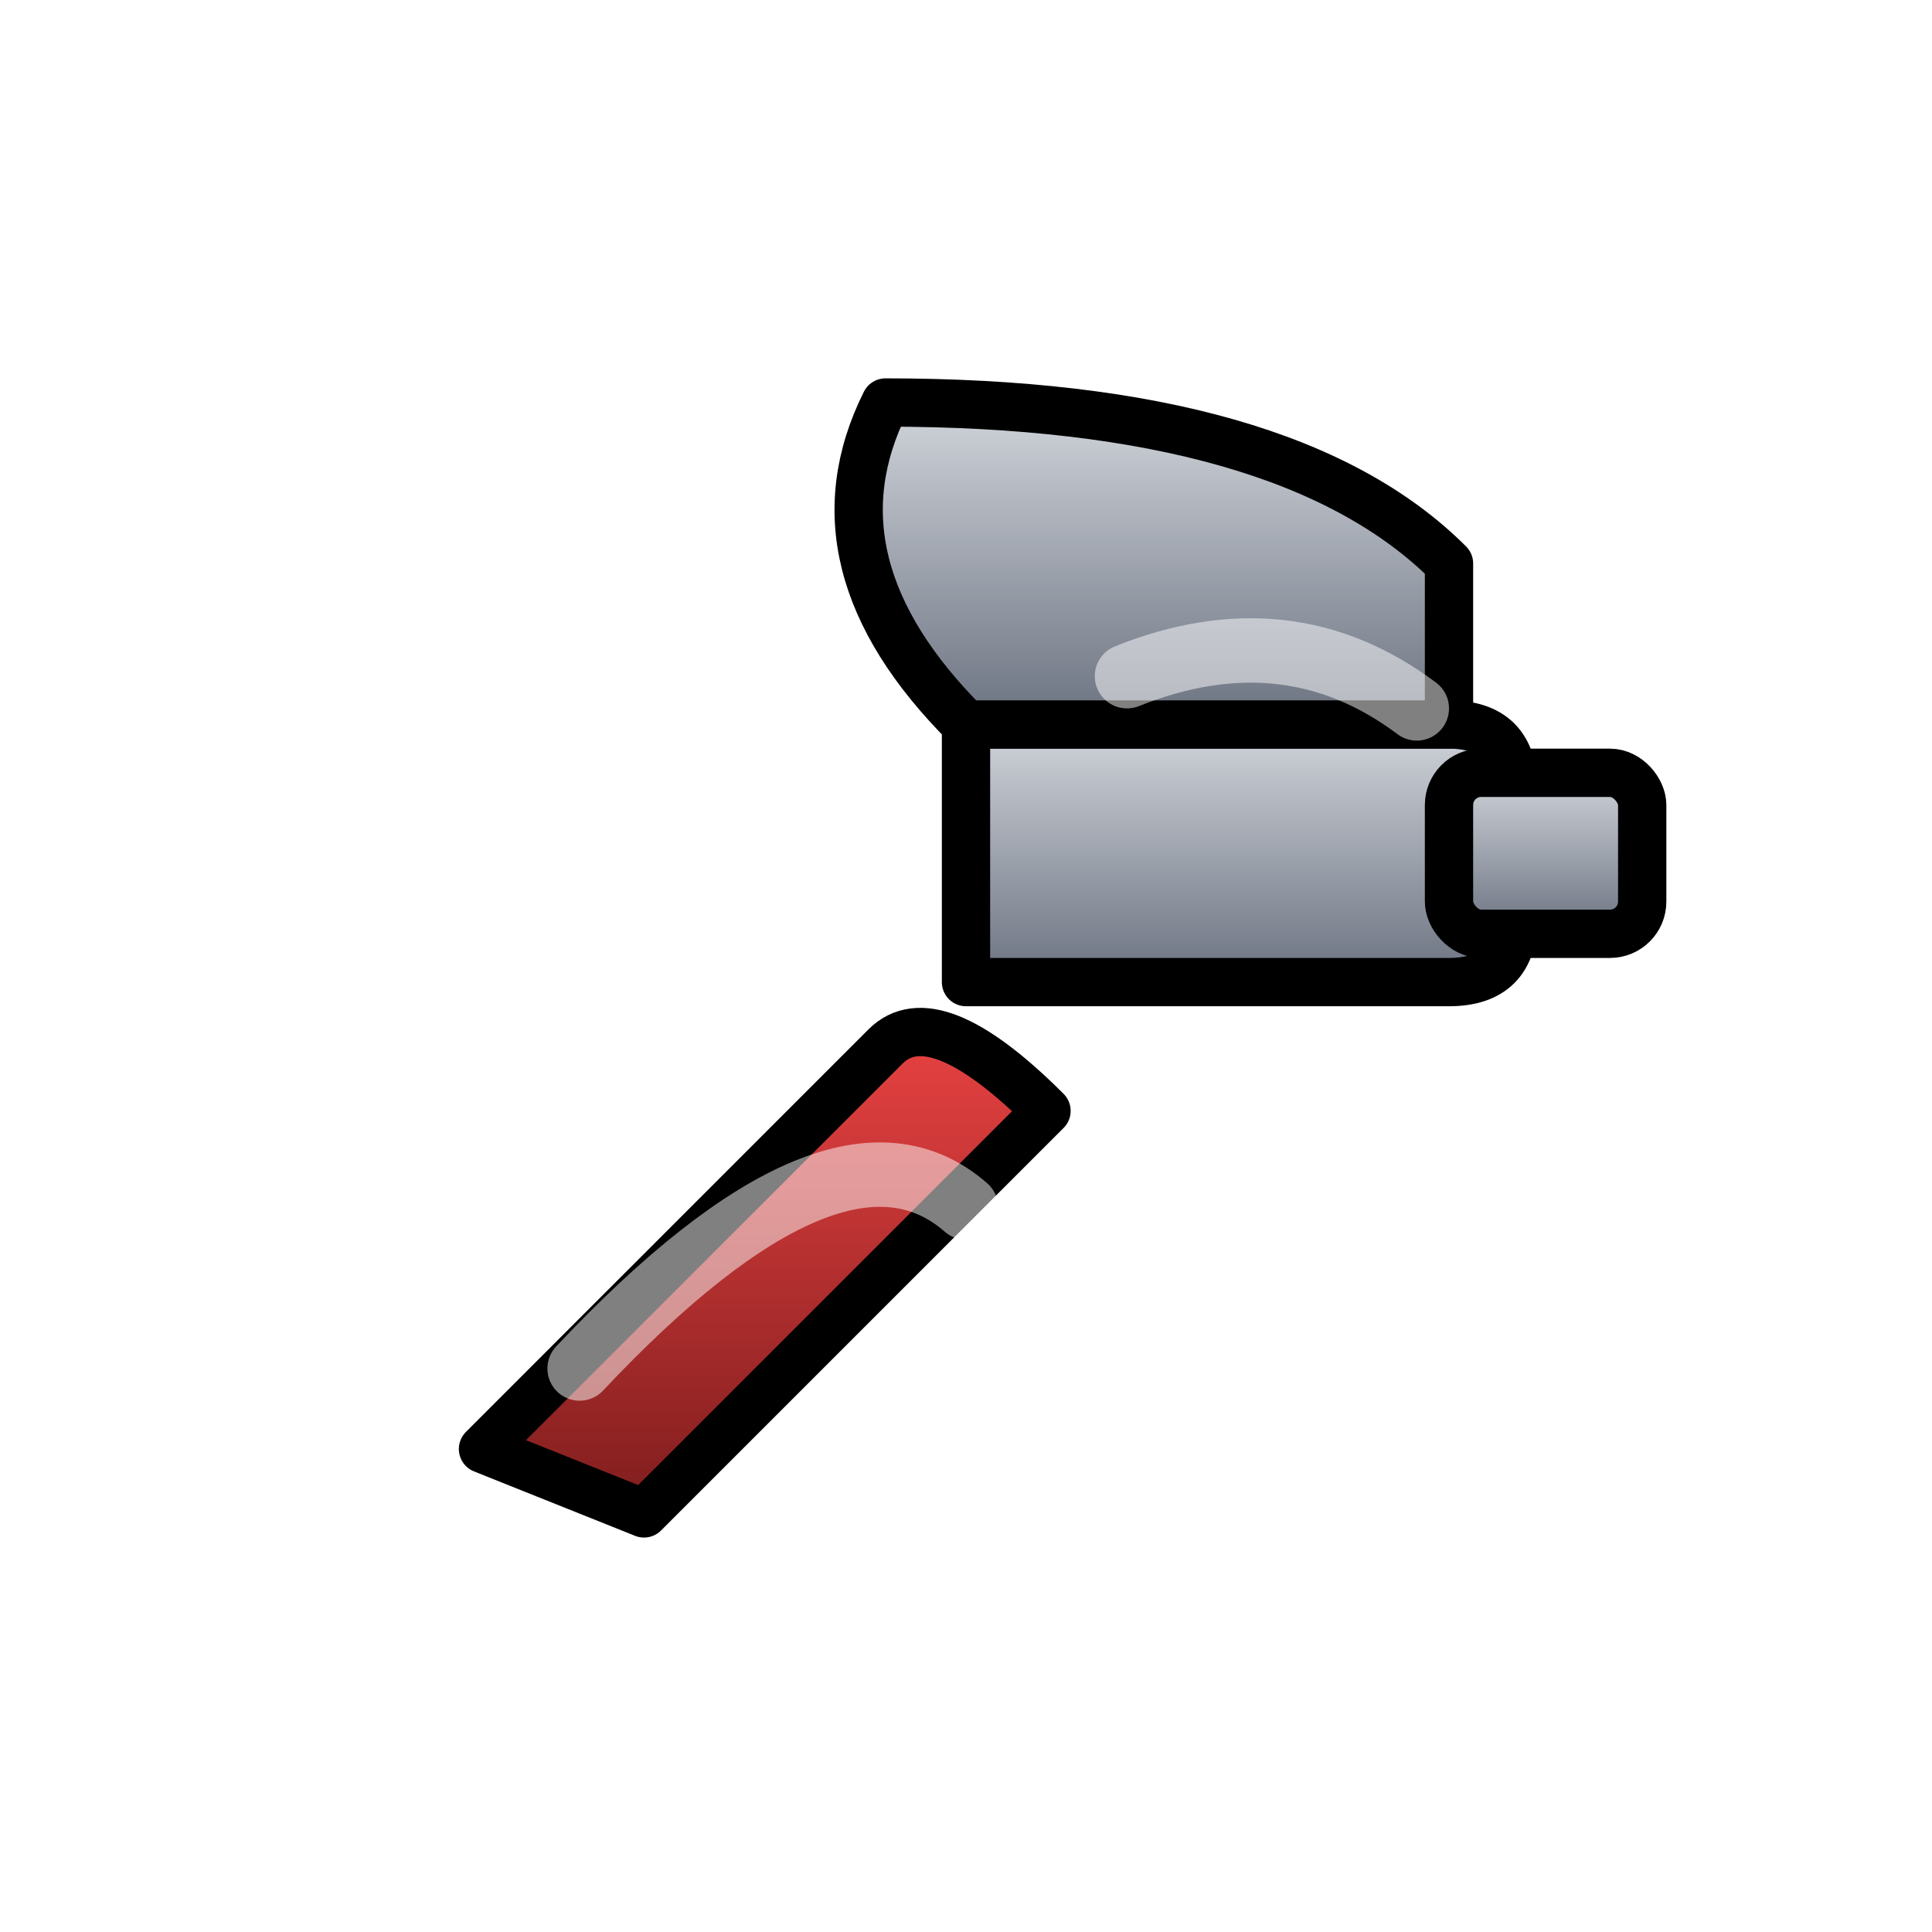 <svg width="120" height="120" viewBox="0 0 120 120" xmlns="http://www.w3.org/2000/svg">
  <defs>
    <!-- Gradient for hammer head (steel) -->
    <linearGradient id="headGrad" x1="0%" y1="0%" x2="0%" y2="100%">
      <stop offset="0%" stop-color="#D1D5DB" />
      <stop offset="100%" stop-color="#6B7280" />
    </linearGradient>
    <!-- Gradient for hammer handle (red) -->
    <linearGradient id="handleGrad" x1="0%" y1="0%" x2="0%" y2="100%">
      <stop offset="0%" stop-color="#EF4444" />
      <stop offset="100%" stop-color="#7F1D1D" />
    </linearGradient>
    <!-- Simple drop shadow -->
    <filter id="shadow" x="-20%" y="-20%" width="140%" height="140%">
      <feDropShadow dx="0" dy="3" stdDeviation="4" flood-opacity="0.25" />
    </filter>
  </defs>

  <!-- Hammer group with shadow -->
  <g filter="url(#shadow)" stroke="#000" stroke-width="3" stroke-linejoin="round" stroke-linecap="round">
    <!-- Handle -->
    <path d="M30 90 L55 65 Q58 62 65 69 L40 94 Z" fill="url(#handleGrad)" />

    <!-- Head -->
    <!-- Main head rectangle -->
    <path d="M60 45 L90 45 Q94 45 94 49 L94 57 Q94 61 90 61 L60 61 Z" fill="url(#headGrad)" />
    <!-- Claw curve -->
    <path d="M60 45 Q50 35 55 25 Q80 25 90 35 L90 45 Z" fill="url(#headGrad)" />
    <!-- Nail-hitting face small nib -->
    <rect x="90" y="48" width="12" height="10" rx="2" ry="2" fill="url(#headGrad)" />
  </g>
  
  <!-- Glossy highlight on handle -->
  <path d="M36 85 Q52 68 60 75" fill="none" stroke="#FFFFFF" stroke-opacity="0.5" stroke-width="4" stroke-linecap="round" />
  <!-- Glossy highlight on head -->
  <path d="M70 42 Q80 38 88 44" fill="none" stroke="#FFFFFF" stroke-opacity="0.5" stroke-width="4" stroke-linecap="round" />
</svg> 